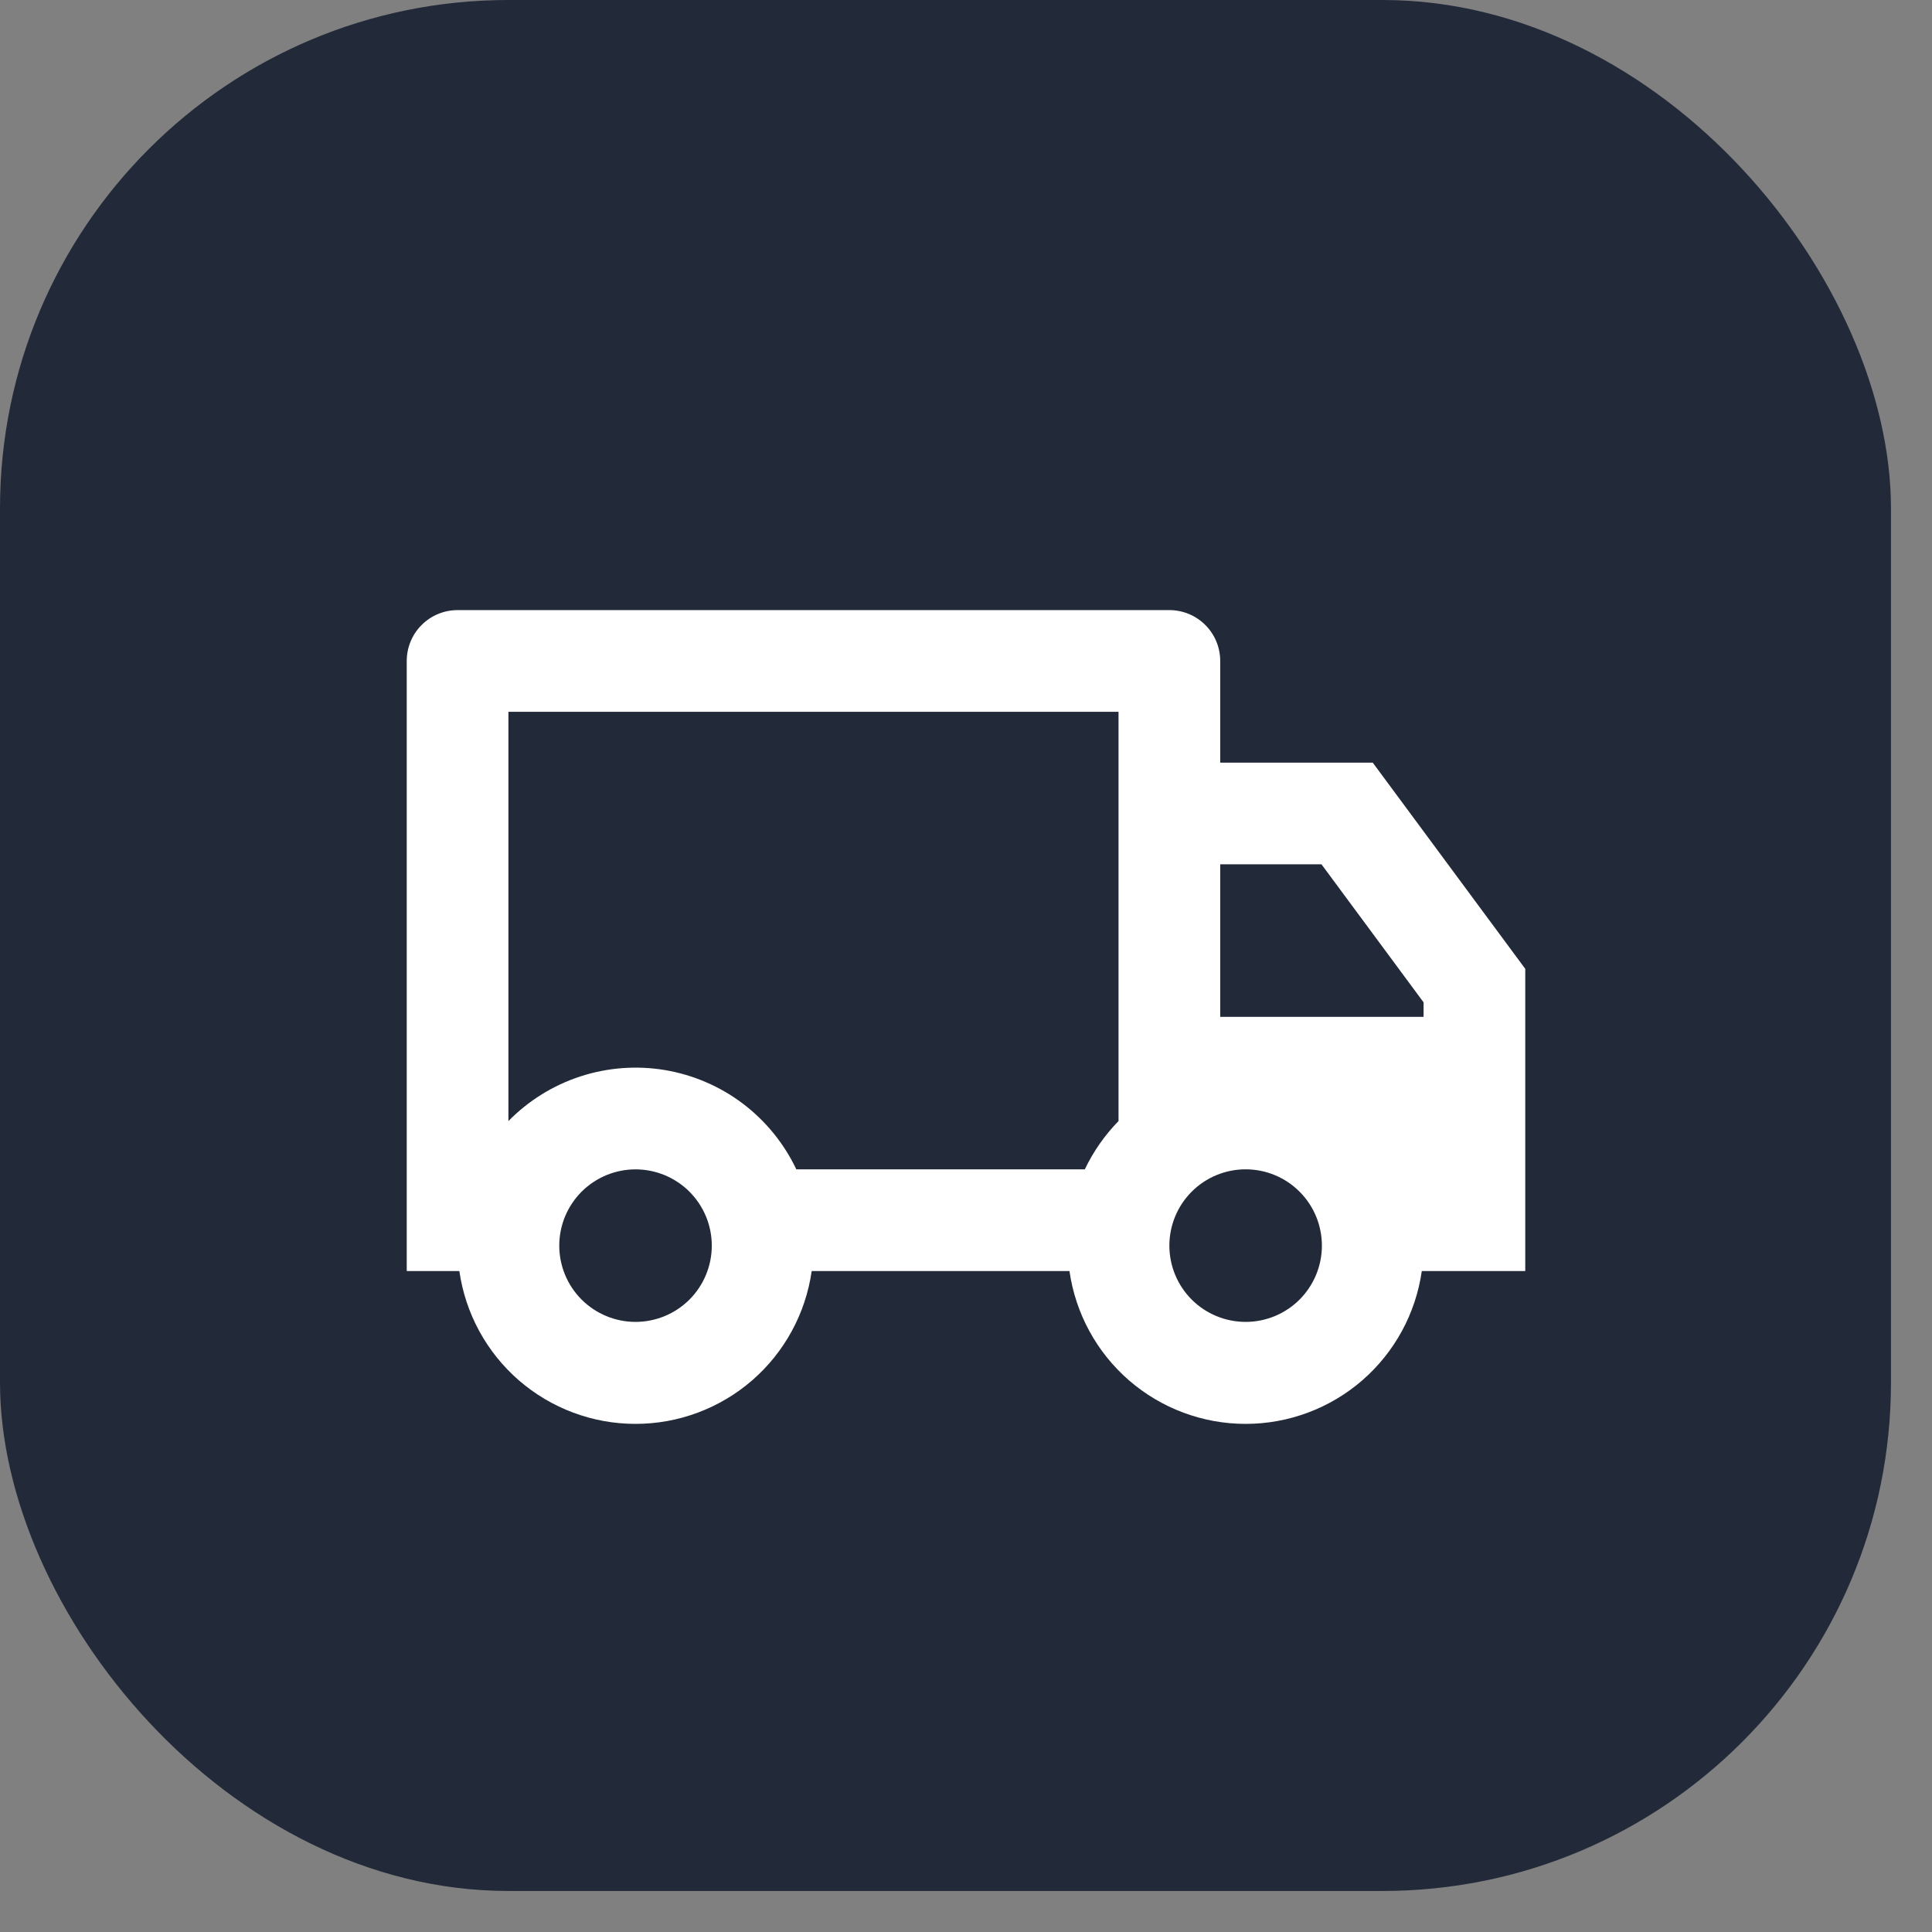 <svg width="38" height="38" viewBox="0 0 38 38" fill="none" xmlns="http://www.w3.org/2000/svg">
<rect x="0" y="0" width="38" height="38" fill="#808080" stroke="none"/>
<rect width="37.193" height="37.193" rx="10" fill="#222939"/>
<g clip-path="url(#clip0_1_1253)">
<path d="M15.965 25C15.846 25.834 15.43 26.598 14.794 27.15C14.157 27.702 13.343 28.006 12.5 28.006C11.657 28.006 10.843 27.702 10.206 27.15C9.57 26.598 9.154 25.834 9.035 25H8V13C8 12.735 8.105 12.48 8.293 12.293C8.48 12.105 8.735 12 9 12H23C23.265 12 23.52 12.105 23.707 12.293C23.895 12.48 24 12.735 24 13V15H27L30 19.056V25H27.965C27.846 25.834 27.43 26.598 26.794 27.15C26.157 27.702 25.343 28.006 24.5 28.006C23.657 28.006 22.843 27.702 22.206 27.15C21.57 26.598 21.154 25.834 21.035 25H15.965ZM22 14H10V22.05C10.395 21.647 10.881 21.346 11.417 21.171C11.953 20.997 12.523 20.954 13.079 21.047C13.636 21.141 14.161 21.367 14.611 21.707C15.06 22.047 15.421 22.491 15.663 23H21.337C21.505 22.647 21.73 22.326 22 22.05V14ZM24 20H28V19.715L25.992 17H24V20ZM24.5 26C24.898 26 25.28 25.842 25.561 25.561C25.842 25.279 26 24.898 26 24.5C26 24.102 25.842 23.72 25.561 23.439C25.28 23.157 24.898 22.999 24.5 22.999C24.102 22.999 23.72 23.157 23.439 23.439C23.158 23.72 23 24.102 23 24.5C23 24.898 23.158 25.279 23.439 25.561C23.72 25.842 24.102 26 24.5 26ZM14 24.5C14 24.303 13.961 24.108 13.886 23.926C13.81 23.744 13.7 23.579 13.561 23.439C13.421 23.3 13.256 23.19 13.074 23.114C12.892 23.039 12.697 23 12.5 23C12.303 23 12.108 23.039 11.926 23.114C11.744 23.19 11.579 23.3 11.439 23.439C11.3 23.579 11.19 23.744 11.114 23.926C11.039 24.108 11 24.303 11 24.5C11 24.898 11.158 25.279 11.439 25.561C11.721 25.842 12.102 26 12.5 26C12.898 26 13.279 25.842 13.561 25.561C13.842 25.279 14 24.898 14 24.5Z" fill="white"/>
</g>
<defs>
<clipPath id="clip0_1_1253">
<rect width="24" height="24" fill="white" transform="translate(7 7)"/>
</clipPath>
</defs>
</svg>
